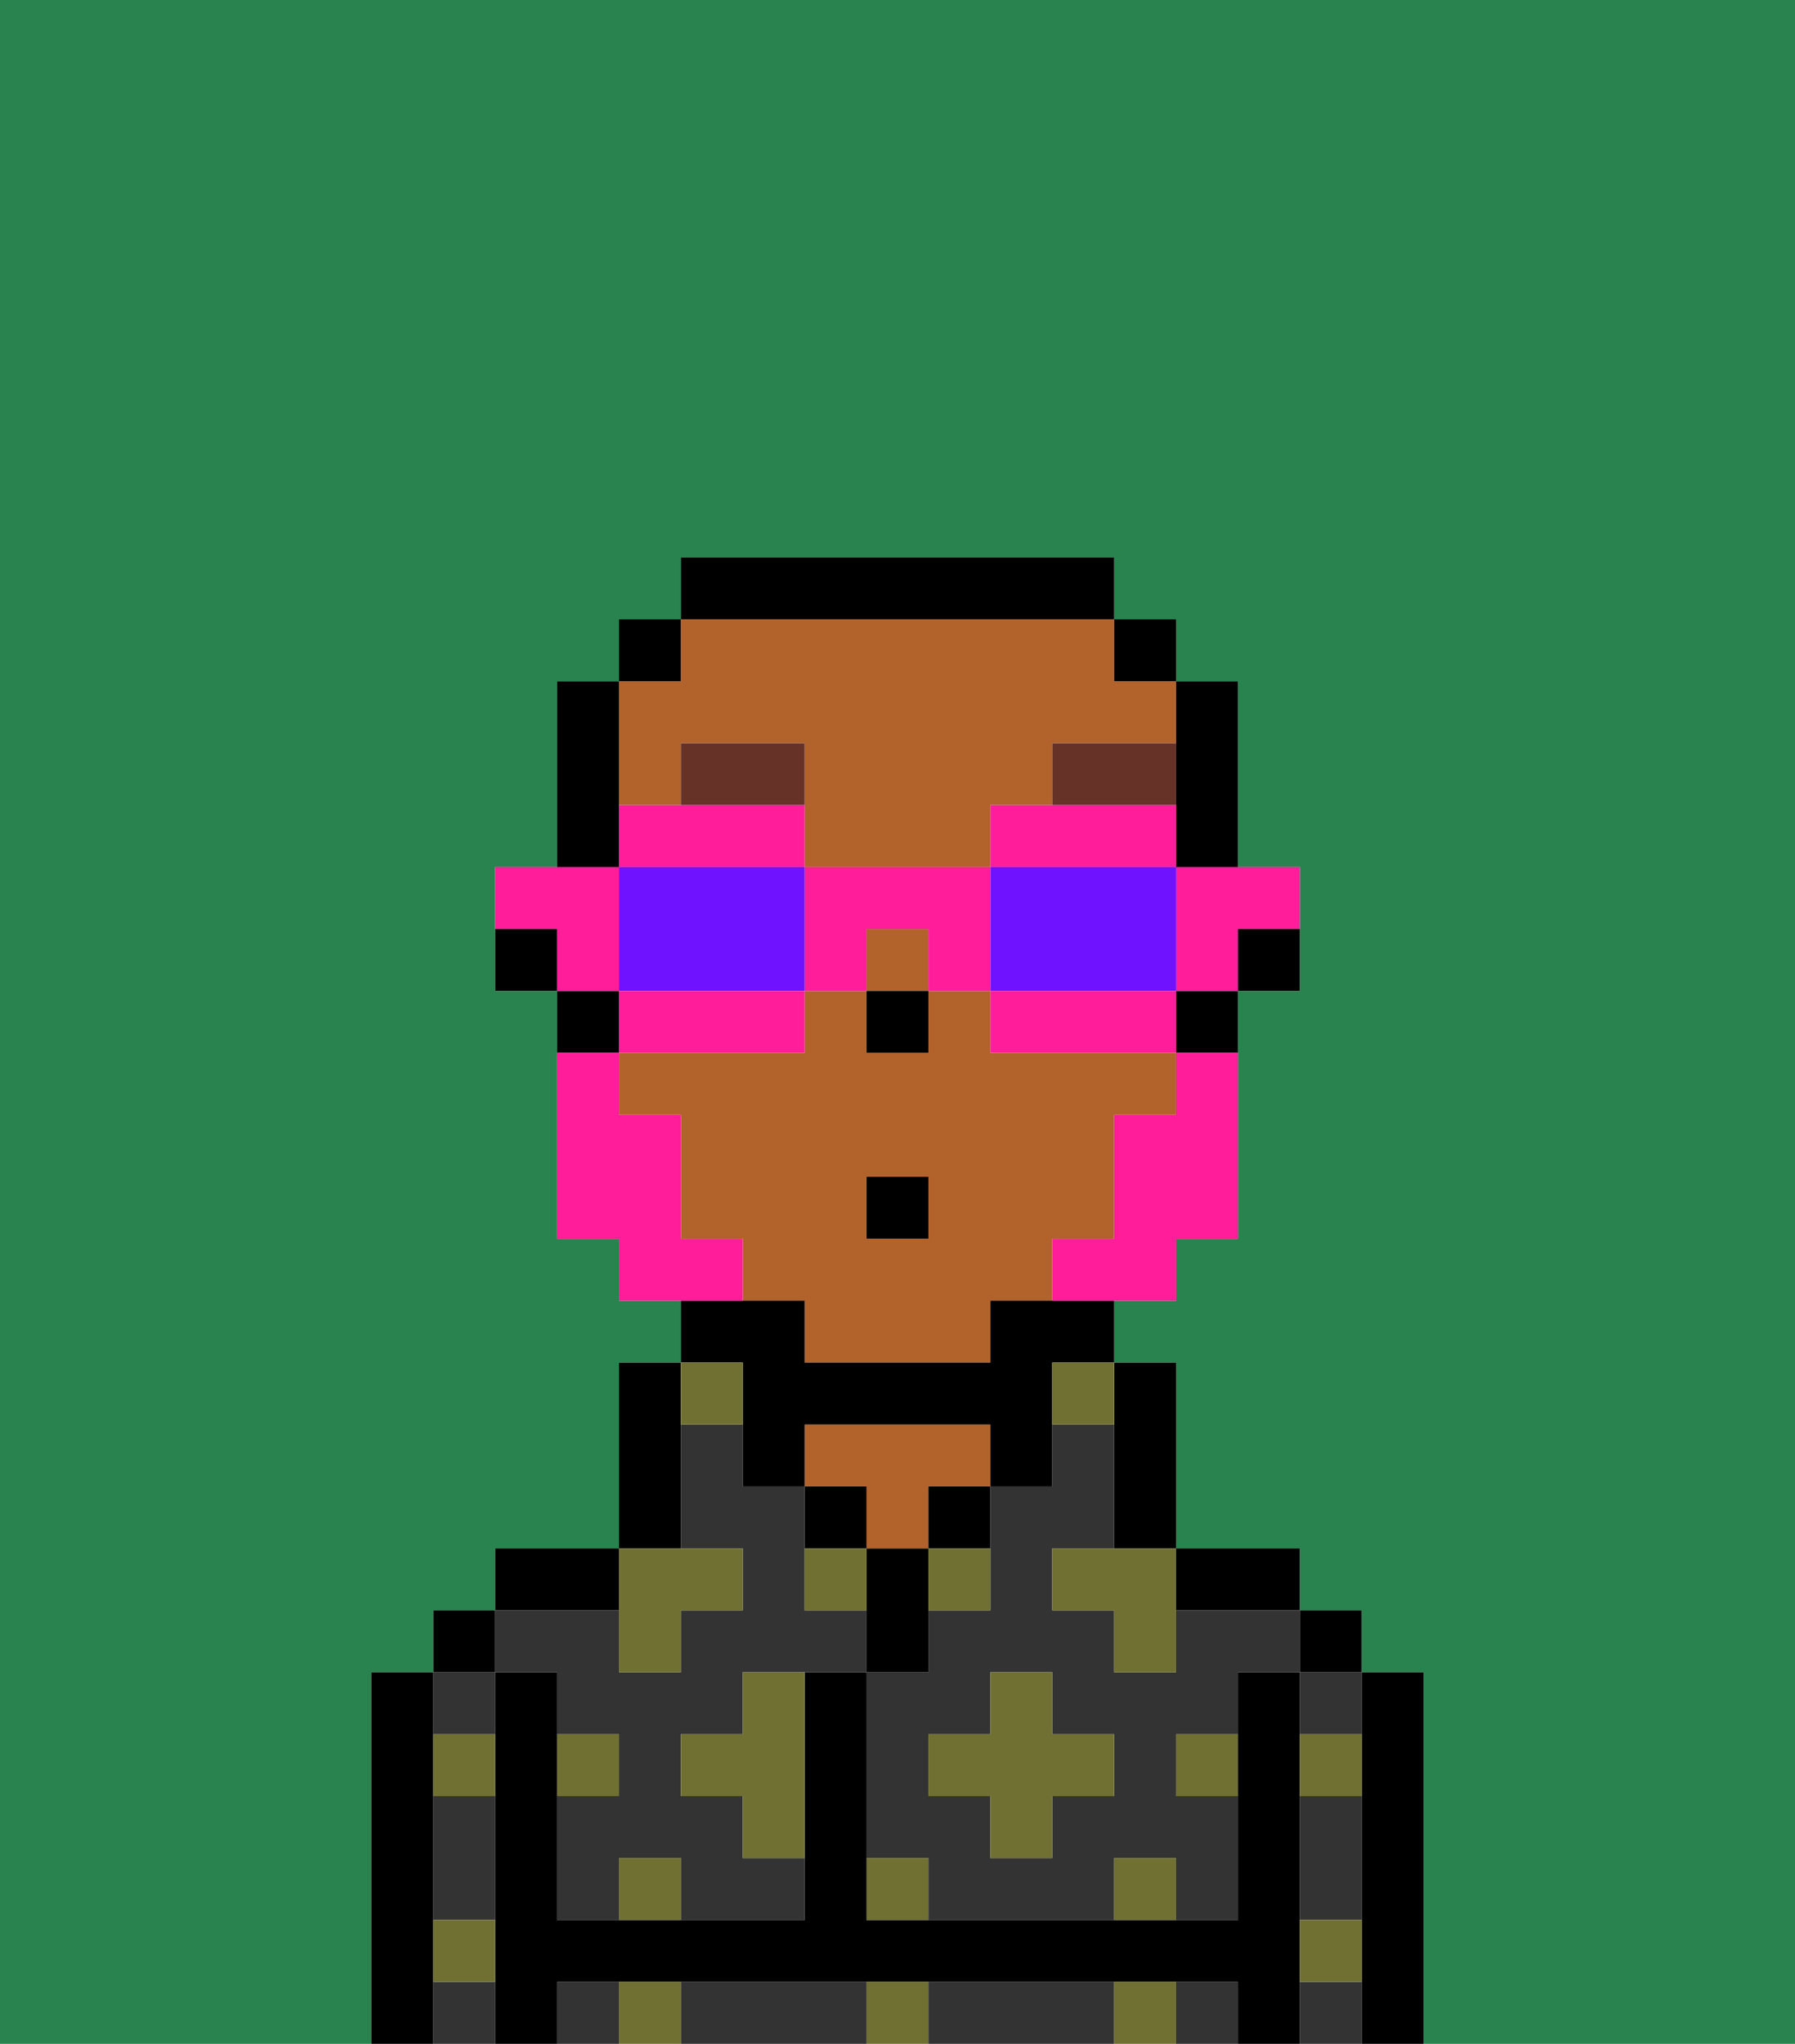 <svg xmlns="http://www.w3.org/2000/svg" viewBox="0 0 29 33"><defs><style>polygon,rect,path{shape-rendering:crispedges;}.wa271-1{fill:#29834f;}.wa271-2{fill:#333333;}.wa271-3{fill:#000000;}.wa271-4{fill:#b2622b;}.wa271-5{fill:#6f7032;}.wa271-6{fill:#663228;}.wa271-7{fill:#ff1d99;}.wa271-8{fill:#ff1d99;}.wa271-9{fill:#6e12ff;}</style></defs><path class="wa271-1" d="M0,33H6V27H7V26H8V25h2V22h1V21H10V20H9V16H8V14H9V11h1V10h1V9h7v1h1v1h1v3h1v2H20v4H19v1H18v1h1v3h2v1h1v1h1v6h6V0H0Z"/><path class="wa271-2" d="M19,26v1H18V26H17V25h1V23H17v1H16v2H15v1H14v3h1v1h3V30h1v1h1V29H19V28h1V27h1V26H19Zm-1,3H17v1H16V29H15V28h1V27h1v1h1Z"/><rect class="wa271-2" x="21" y="32" width="1" height="1"/><rect class="wa271-2" x="21" y="27" width="1" height="1"/><path class="wa271-2" d="M21,30v1h1V29H21Z"/><path class="wa271-2" d="M17,32H15v1h3V32Z"/><rect class="wa271-2" x="9" y="32" width="1" height="1"/><path class="wa271-2" d="M13,32H11v1h3V32Z"/><rect class="wa271-2" x="19" y="32" width="1" height="1"/><path class="wa271-2" d="M7,30v1H8V29H7Z"/><rect class="wa271-2" x="7" y="27" width="1" height="1"/><rect class="wa271-2" x="7" y="32" width="1" height="1"/><path class="wa271-2" d="M9,27v1h1v1H9v2h1V30h1v1h2V30H12V29H11V28h1V27h2V26H13V24H12V23H11v2h1v1H11v1H10V26H8v1Z"/><path class="wa271-3" d="M23,27H22v6h1V27Z"/><rect class="wa271-3" x="21" y="26" width="1" height="1"/><path class="wa271-3" d="M21,31V27H20v4H14V27H13v4H9V27H8v6H9V32H20v1h1V31Z"/><path class="wa271-3" d="M20,26h1V25H19v1Z"/><path class="wa271-3" d="M18,24v1h1V22H18v2Z"/><path class="wa271-3" d="M15,25h1V24H15Z"/><path class="wa271-3" d="M15,26V25H14v2h1Z"/><path class="wa271-3" d="M14,24H13v1h1Z"/><path class="wa271-4" d="M14,25h1V24h1V23H13v1h1Z"/><path class="wa271-3" d="M11,24V22H10v3h1Z"/><path class="wa271-3" d="M10,25H8v1h2Z"/><rect class="wa271-3" x="7" y="26" width="1" height="1"/><path class="wa271-3" d="M7,31V27H6v6H7V31Z"/><path class="wa271-3" d="M20,16h1V15H20Z"/><path class="wa271-3" d="M19,13v1h1V11H19v2Z"/><rect class="wa271-4" x="14" y="15" width="1" height="1"/><path class="wa271-4" d="M11,13V12h2v2h3V13h1V12h2V11H18V10H11v1H10v2Z"/><path class="wa271-4" d="M18,20V18h1V17H16V16H15v1H14V16H13v1H10v1h1v2h1v1h1v1h3V21h1V20Zm-3,0H14V19h1Z"/><path class="wa271-3" d="M19,17h1V16H19Z"/><rect class="wa271-3" x="18" y="10" width="1" height="1"/><path class="wa271-3" d="M12,23v1h1V23h3v1h1V22h1V21H16v1H13V21H11v1h1Z"/><path class="wa271-3" d="M18,10V9H11v1h7Z"/><rect class="wa271-3" x="10" y="10" width="1" height="1"/><path class="wa271-3" d="M10,13V11H9v3h1Z"/><path class="wa271-3" d="M10,16H9v1h1Z"/><path class="wa271-3" d="M8,15v1H9V15Z"/><rect class="wa271-3" x="14" y="16" width="1" height="1"/><path class="wa271-5" d="M10,30v1h1V30Z"/><path class="wa271-5" d="M10,32v1h1V32Z"/><path class="wa271-5" d="M12,28H11v1h1v1h1V27H12Z"/><polygon class="wa271-5" points="10 27 11 27 11 26 12 26 12 25 11 25 10 25 10 26 10 27"/><path class="wa271-5" d="M15,26h1V25H15Z"/><path class="wa271-5" d="M13,25v1h1V25Z"/><polygon class="wa271-5" points="17 27 16 27 16 28 15 28 15 29 16 29 16 30 17 30 17 29 18 29 18 28 17 28 17 27"/><polygon class="wa271-5" points="17 25 17 26 18 26 18 27 19 27 19 26 19 25 18 25 17 25"/><path class="wa271-5" d="M7,29H8V28H7Z"/><path class="wa271-5" d="M10,28H9v1h1Z"/><path class="wa271-5" d="M21,29h1V28H21Z"/><path class="wa271-5" d="M19,29h1V28H19Z"/><path class="wa271-5" d="M21,32h1V31H21Z"/><path class="wa271-5" d="M7,32H8V31H7Z"/><path class="wa271-5" d="M14,30v1h1V30Z"/><path class="wa271-5" d="M14,32v1h1V32Z"/><path class="wa271-5" d="M18,30v1h1V30Z"/><path class="wa271-5" d="M18,32v1h1V32Z"/><path class="wa271-5" d="M12,23V22H11v1Z"/><path class="wa271-5" d="M17,23h1V22H17Z"/><path class="wa271-6" d="M13,12H11v1h2Z"/><path class="wa271-6" d="M19,12H17v1h2Z"/><path class="wa271-7" d="M19,18H18v2H17v1h2V20h1V17H19Z"/><path class="wa271-7" d="M12,20H11V18H10V17H9v3h1v1h2Z"/><rect class="wa271-3" x="14" y="19" width="1" height="1"/><path class="wa271-8" d="M19,15v1h1V15h1V14H19Z"/><path class="wa271-8" d="M19,14V13H16v1h3Z"/><path class="wa271-9" d="M17,16h2V14H16v2Z"/><path class="wa271-8" d="M16,16v1h3V16H16Z"/><path class="wa271-8" d="M14,16V15h1v1h1V14H13v2Z"/><path class="wa271-8" d="M13,14V13H10v1h3Z"/><path class="wa271-9" d="M13,16V14H10v2h3Z"/><path class="wa271-8" d="M13,17V16H10v1h3Z"/><path class="wa271-8" d="M10,15V14H8v1H9v1h1Z"/></svg>